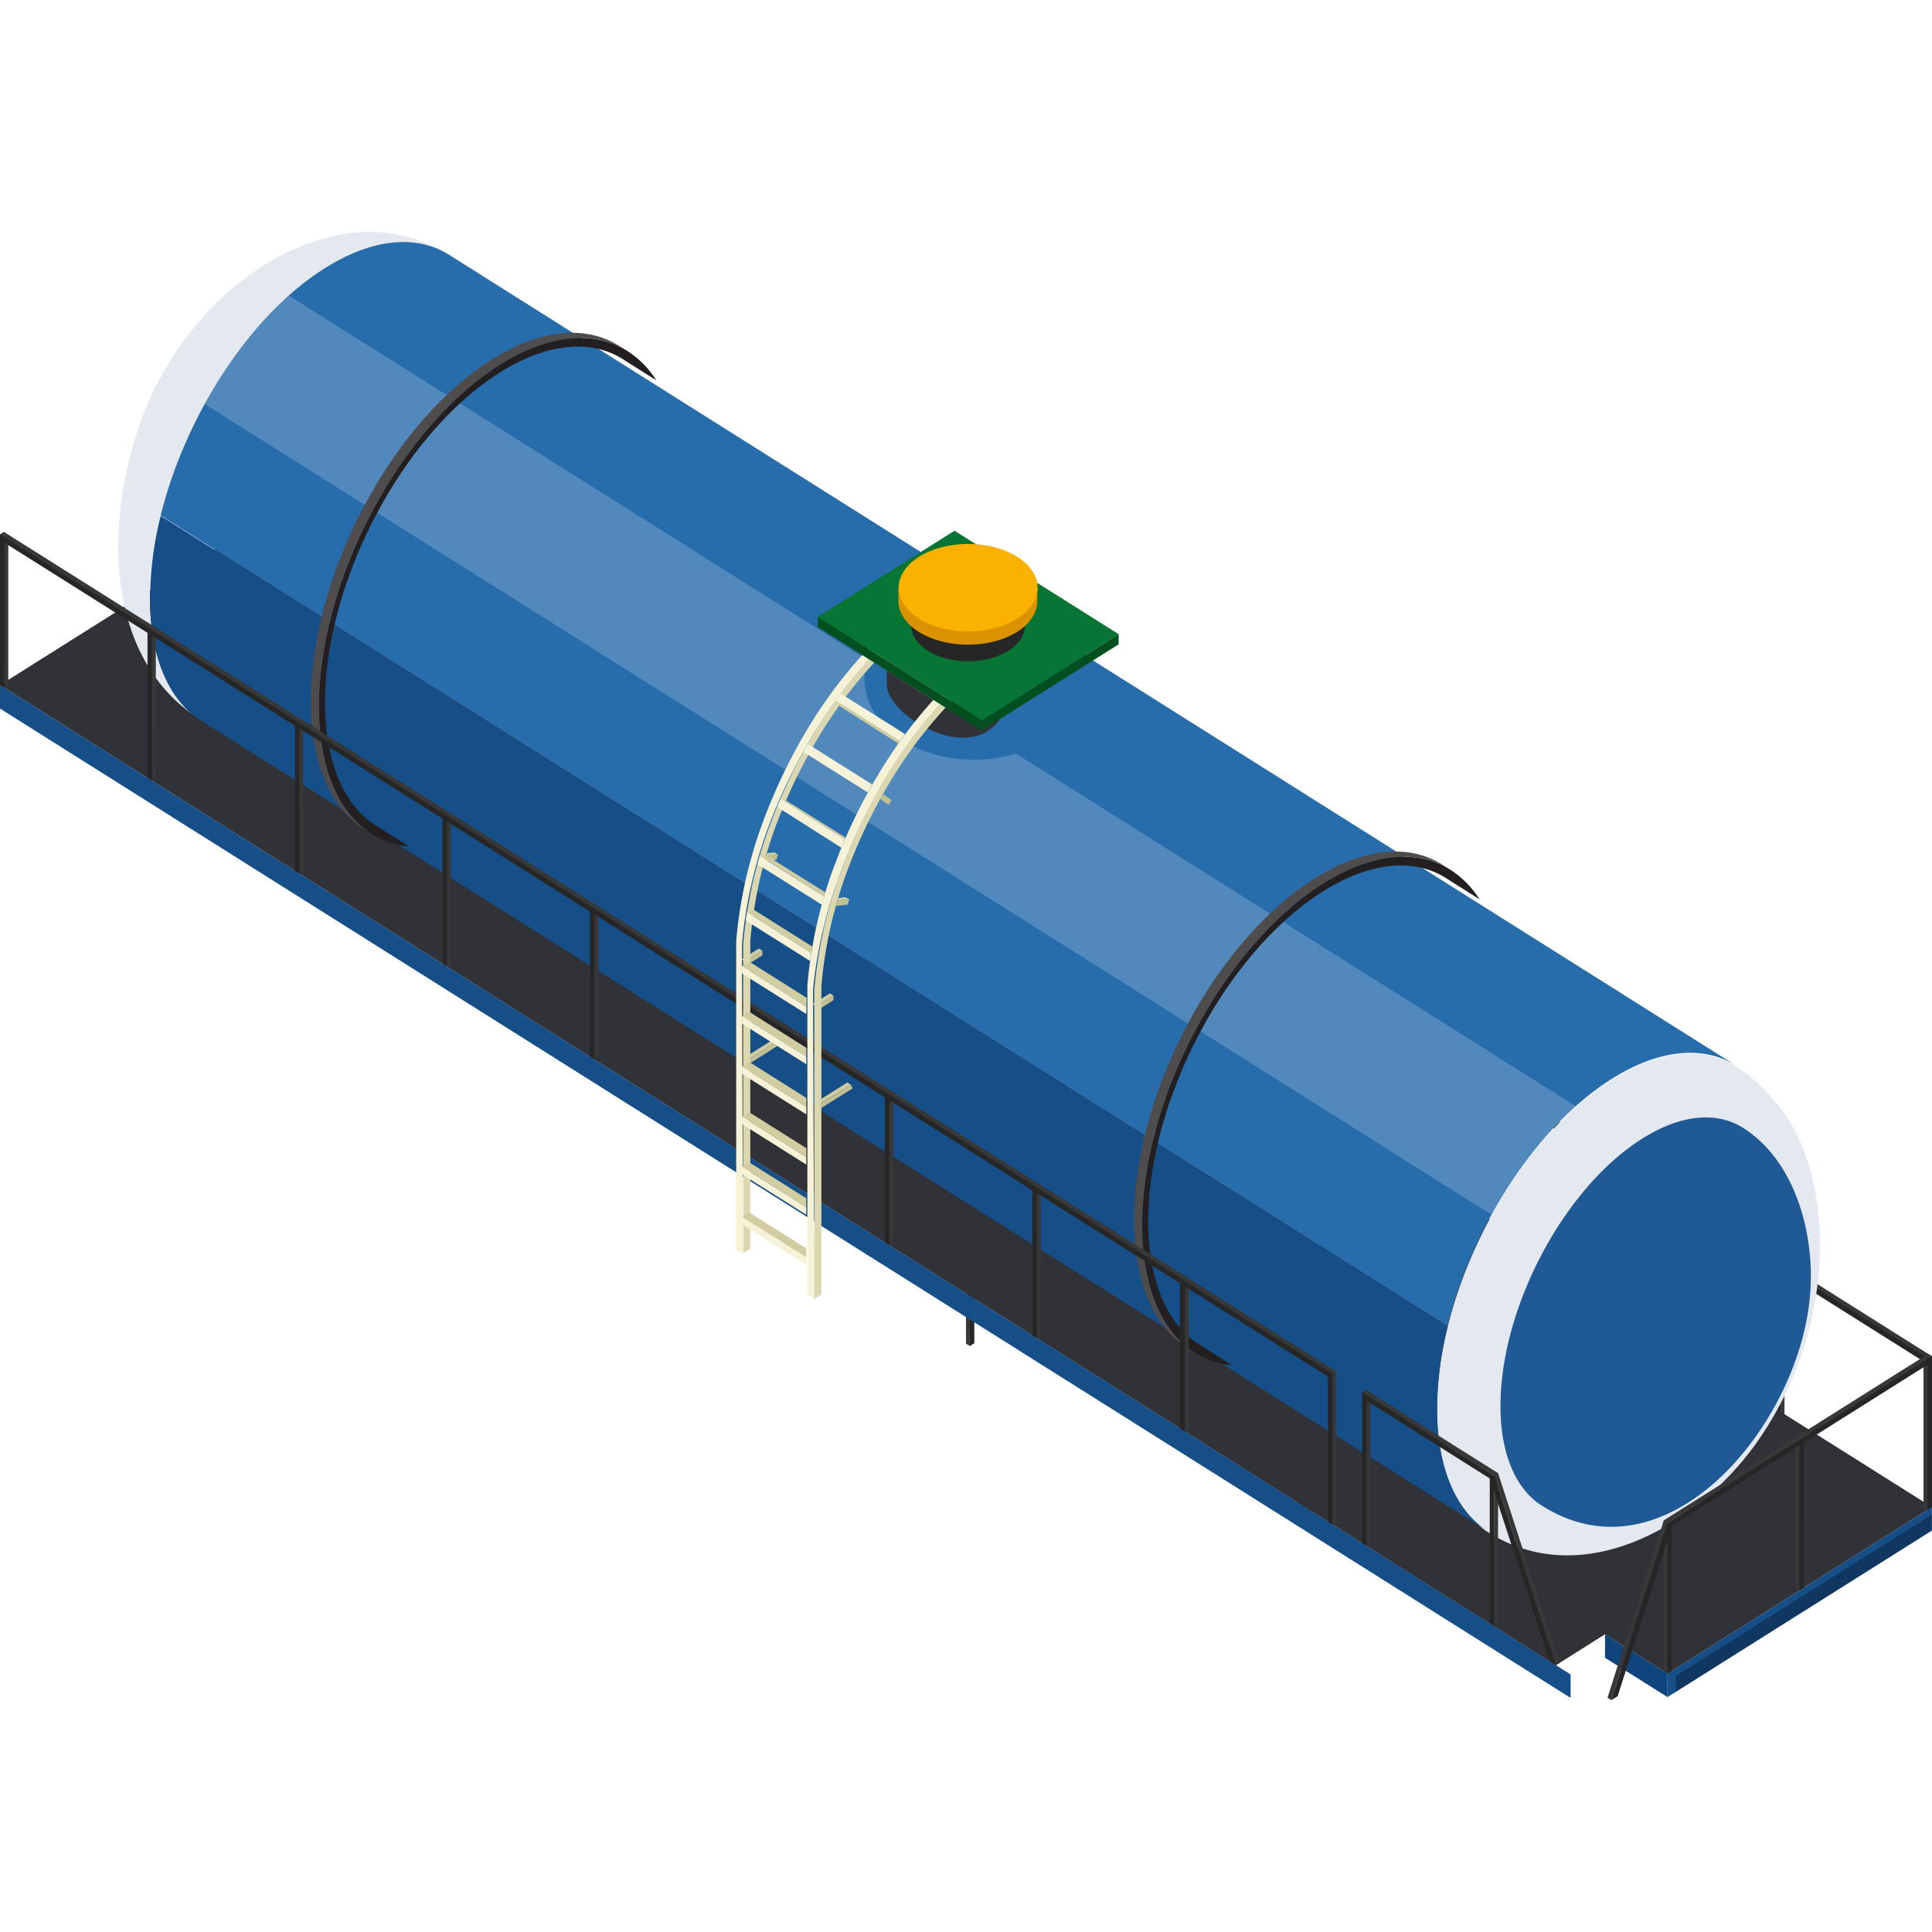 <svg xmlns="http://www.w3.org/2000/svg" viewBox="0 0 200 200">
  <defs>
    <style>
      .faf0f576-4b2c-402b-ad5b-e93bd79ff2b8 {
        isolation: isolate;
      }

      .\32 3836483-13d6-4638-9b71-b2e3eea59727 {
        fill: #383838;
      }

      .\34 dd5bbdf-220f-46ef-9d8b-03324310a662 {
        fill: #262626;
      }

      .\38 2b5344d-0a6f-4c5b-a5ee-6b6c4387a444 {
        fill: #303238;
      }

      .beb081f6-28a0-4afb-906a-056da7cf6264 {
        fill: #164e88;
      }

      .\36 e0fcc1e-8b5c-4f2b-8692-32bc74772009 {
        fill: #0f457d;
      }

      .d694d670-cad2-4666-b5f1-dca326223cd1 {
        opacity: 0.3;
      }

      .\31 0dd62d6-3a4a-45b1-b99d-2b2f2014121d, .d694d670-cad2-4666-b5f1-dca326223cd1 {
        mix-blend-mode: soft-light;
      }

      .\33 e685c4f-64f7-4867-ae02-e96130319f80 {
        fill: #e4e9ef;
      }

      .\36 832c683-d62f-42d7-a595-2a0058165404 {
        fill: #1f5996;
      }

      .\38 6b358d0-5272-46a2-9f54-9c704e6d9acc {
        fill: #276cab;
      }

      .\31 0dd62d6-3a4a-45b1-b99d-2b2f2014121d {
        fill: #fff;
        opacity: 0.2;
      }

      .\33 6b8b2fb-3db8-44ce-87ea-ac93fffc6550 {
        fill: #231f20;
      }

      .\33 f2376d2-91cc-484e-888b-d07e5a1291b8 {
        fill: #4f4c4e;
      }

      .\31 fdd57a9-8c02-4bf9-91ce-83c5b157b608 {
        fill: #d1cda1;
      }

      .b2010b44-f8bd-497a-8512-fd950e37234b {
        fill: #c2bf93;
      }

      .\32 bb124c9-ace1-43fe-b815-cd62b043ebef {
        fill: #f5f2d8;
      }

      .\34 2632a47-7173-419e-87dd-6067c29031d2 {
        fill: #dbd8b1;
      }

      .\38 0a350e2-2653-4e24-9989-5b10bd615162 {
        fill: #a8a680;
      }

      .\36 61eea1d-8e25-4cf1-934a-8dcc4762dd5c {
        fill: #077634;
      }

      .\35 a9a3679-c1a0-4ee3-8f54-6ba0064e5761 {
        fill: #025020;
      }

      .\37 9148850-482f-44fa-87e8-a433d25f7854 {
        fill: #db9200;
      }

      .\31 59662cc-ecfb-434d-a7b5-dde813feb662 {
        fill: #fab100;
      }
    </style>
  </defs>
  <title>Container Types</title>
  <g class="faf0f576-4b2c-402b-ad5b-e93bd79ff2b8">
    <g id="bd56d5af-4a06-4cd1-a7ce-27b2dbb00ec8" data-name="Trains">
      <g id="5959317f-cf5d-4941-b768-690f962930f4" data-name="Oil">
        <g>
          <polygon class="23836483-13d6-4638-9b71-b2e3eea59727" points="112.44 115.64 100 123.48 100 139.1 100.39 139.34 100.47 123.77 112.44 116.14 112.44 115.64"/>
          <polygon class="4dd5bbdf-220f-46ef-9d8b-03324310a662" points="112.44 116.14 100.39 123.73 100.39 139.34 100.86 139.05 100.86 124.02 112.44 116.73 112.44 116.14"/>
        </g>
        <g>
          <polygon class="23836483-13d6-4638-9b71-b2e3eea59727" points="77.39 63.16 77 63.41 77.47 79.33 77.86 79.08 77.86 64.05 92.66 73.37 92.73 88.94 93.13 88.69 93.13 73.67 107.92 82.99 108 98.56 108.39 98.31 108.39 83.28 123.19 92.61 123.27 108.18 123.66 107.93 123.66 92.9 138.46 102.22 138.53 117.79 138.93 117.55 138.93 102.52 153.72 111.84 153.8 127.41 154.19 127.16 154.19 112.14 168.99 121.46 169.06 137.03 169.46 136.78 169.46 121.75 184.26 131.07 184.33 146.65 184.73 146.4 184.73 131.37 199.52 140.69 199.6 156.26 199.99 156.01 199.99 140.4 77.39 63.16"/>
          <polygon class="4dd5bbdf-220f-46ef-9d8b-03324310a662" points="77 63.41 77 79.03 77.47 79.33 77.47 64.3 92.26 73.62 92.26 88.65 92.73 88.94 92.73 73.92 107.53 83.24 107.53 98.26 108 98.56 108 83.53 122.8 92.85 122.8 107.88 123.27 108.18 123.27 93.15 138.06 102.47 138.06 117.5 138.53 117.79 138.53 102.77 153.33 112.09 153.33 127.12 153.8 127.41 153.8 112.38 168.6 121.7 168.6 136.73 169.06 137.03 169.06 122 183.86 131.32 183.86 146.35 184.33 146.65 184.33 131.62 199.13 140.94 199.13 155.97 199.6 156.26 199.6 140.64 77 63.41"/>
        </g>
        <g>
          <polygon class="82b5344d-0a6f-4c5b-a5ee-6b6c4387a444" points="32.46 50.48 0 70.92 135.81 156.48 166.75 135.07 32.46 50.48"/>
          <polygon class="beb081f6-28a0-4afb-906a-056da7cf6264" points="0 70.92 0 73.35 162.59 175.77 162.59 173.34 0 70.92"/>
          <polygon class="6e0fcc1e-8b5c-4f2b-8692-32bc74772009" points="166.15 169.18 166.15 171.61 172.62 175.68 172.62 173.25 166.15 169.18"/>
          <polygon class="beb081f6-28a0-4afb-906a-056da7cf6264" points="172.62 173.25 172.62 175.68 199.99 158.44 199.99 156.01 172.62 173.25"/>
          <polygon class="d694d670-cad2-4666-b5f1-dca326223cd1" points="199.99 158.44 199.99 156.78 173.48 173.49 173.48 175.14 199.99 158.44"/>
          <polygon class="82b5344d-0a6f-4c5b-a5ee-6b6c4387a444" points="166.75 135.07 134.29 155.52 161.06 172.39 166.15 169.18 172.62 173.25 199.99 156.01 166.75 135.07"/>
        </g>
        <g>
          <g>
            <path class="3e685c4f-64f7-4867-ae02-e96130319f80" d="M44.08,25.14a11.21,11.21,0,0,0-1.51-.52,19.8,19.8,0,0,0-2.45-.5A15,15,0,0,0,37.74,24c-10.05.53-19.16,9.06-22.93,19-3.55,9.32-4.27,22.4,3.46,29.6A22.62,22.62,0,0,0,20,74c-2.78-2.25-4.47-6.4-4.48-12.1,0-12.55,8.06-27.84,18.07-34.15,4.66-2.94,8.92-3.4,12.14-1.8C45.19,25.67,44.58,25.37,44.08,25.14Z"/>
            <path class="3e685c4f-64f7-4867-ae02-e96130319f80" d="M45.75,26l.76.42A8.39,8.39,0,0,0,45.75,26Z"/>
            <path class="3e685c4f-64f7-4867-ae02-e96130319f80" d="M20,74a8.67,8.67,0,0,0,.81.59Z"/>
          </g>
          <g>
            <path class="3e685c4f-64f7-4867-ae02-e96130319f80" d="M188.4,128.41c-.07-5.08-1.32-10.29-4.33-14-.51-.63-1.22-1.44-1.78-2a20,20,0,0,0-2.56-2c-3.3-2.09-7.86-1.8-12.9,1.38-10,6.31-18.1,21.6-18.07,34.15,0,6.23,2,10.62,5.29,12.68,9.67,6.13,21.49-.48,27.71-9.16A35.66,35.66,0,0,0,188.4,128.41Z"/>
            <path class="6832c683-d62f-42d7-a595-2a0058165404" d="M187.45,131.43c-.17-5.72-2.36-11.73-7-14.67-2.67-1.7-6.38-1.46-10.46,1.12-8.12,5.12-14.68,17.52-14.66,27.7,0,5.06,1.65,8.62,4.29,10.29,13,8.22,26.7-8.46,27.76-21.85A24,24,0,0,0,187.45,131.43Z"/>
          </g>
          <g>
            <path class="86b358d0-5272-46a2-9f54-9c704e6d9acc" d="M46.51,26.39c-3.3-2.09-7.86-1.8-12.9,1.38C27.85,31.4,22.73,38,19.42,45.36a47,47,0,0,0-2.79,8l133.22,83.92a47,47,0,0,1,2.79-8c3.31-7.34,8.43-13.95,14.19-17.58,5-3.17,9.6-3.47,12.9-1.38Z"/>
            <path class="beb081f6-28a0-4afb-906a-056da7cf6264" d="M148.77,145.85a35.65,35.65,0,0,1,1.09-8.53L16.63,53.4a35.64,35.64,0,0,0-1.09,8.52c0,6.23,2,10.62,5.29,12.68l133.22,83.93C150.8,156.47,148.78,152.09,148.77,145.85Z"/>
            <path class="10dd62d6-3a4a-45b1-b99d-2b2f2014121d" d="M29.9,30.6a42.65,42.65,0,0,0-8.71,11.23l133.22,83.92a42.64,42.64,0,0,1,8.72-11.23Z"/>
            <ellipse class="86b358d0-5272-46a2-9f54-9c704e6d9acc" cx="100.82" cy="70.27" rx="11.33" ry="8.38"/>
          </g>
        </g>
        <g>
          <path class="36b8b2fb-3db8-44ce-87ea-ac93fffc6550" d="M64.95,36.34C57.64,31.74,45.8,39.2,38.49,53s-7.3,28.72,0,33.33a8.8,8.8,0,0,0,3.88,1.31l-3.43-2.16c-7.06-4.44-7.06-18.86,0-32.19S57.44,32.75,64.5,37.19l.11.08,3.32,2.09A9.73,9.73,0,0,0,64.95,36.34Z"/>
          <path class="3f2376d2-91cc-484e-888b-d07e5a1291b8" d="M64.1,35.81c-7.3-4.6-19.15,2.86-26.45,16.66s-7.3,28.72,0,33.33l.85.54c-7.3-4.6-7.3-19.52,0-33.33S57.64,31.74,64.95,36.34Z"/>
        </g>
        <g>
          <path class="36b8b2fb-3db8-44ce-87ea-ac93fffc6550" d="M150.16,90.05c-7.3-4.6-19.15,2.86-26.45,16.66s-7.3,28.72,0,33.33a8.8,8.8,0,0,0,3.88,1.31l-3.43-2.16c-7.06-4.44-7.06-18.86,0-32.19s18.49-20.54,25.55-16.09l.11.08,3.32,2.09A9.73,9.73,0,0,0,150.16,90.05Z"/>
          <path class="3f2376d2-91cc-484e-888b-d07e5a1291b8" d="M149.31,89.51c-7.3-4.6-19.15,2.86-26.45,16.66s-7.3,28.72,0,33.33l.85.54c-7.3-4.6-7.3-19.52,0-33.33s19.15-21.26,26.45-16.66Z"/>
        </g>
        <path class="82b5344d-0a6f-4c5b-a5ee-6b6c4387a444" d="M101.64,72.6,91.8,68.28v2.61c0,3.13,8.43,8.27,11.66,3.61Z"/>
        <g>
          <polygon class="23836483-13d6-4638-9b71-b2e3eea59727" points="0.4 55.06 0 55.31 0.47 71.22 0.86 70.97 0.86 55.94 15.66 65.26 15.73 80.83 16.13 80.59 16.13 65.56 30.93 74.88 31 90.45 31.4 90.2 31.4 75.18 46.19 84.5 46.27 100.07 46.66 99.82 46.66 84.79 61.46 94.11 61.53 109.69 61.93 109.44 61.93 94.41 76.73 103.73 76.8 119.3 77.2 119.06 77.2 104.03 91.99 113.35 92.07 128.92 92.46 128.67 92.46 113.64 107.26 122.97 107.33 138.54 107.73 138.29 107.73 123.26 122.53 132.58 122.6 148.16 123 147.91 123 132.29 0.4 55.06"/>
          <polygon class="4dd5bbdf-220f-46ef-9d8b-03324310a662" points="0 55.31 0 70.92 0.47 71.22 0.47 56.19 15.27 65.51 15.27 80.54 15.73 80.83 15.73 65.81 30.53 75.13 30.53 90.16 31 90.45 31 75.42 45.8 84.75 45.8 99.77 46.27 100.07 46.27 85.04 61.07 94.36 61.07 109.39 61.53 109.69 61.53 94.66 76.33 103.98 76.33 119.01 76.8 119.3 76.8 104.28 91.6 113.6 91.6 128.63 92.07 128.92 92.07 113.89 106.86 123.22 106.86 138.24 107.33 138.54 107.33 123.51 122.13 132.83 122.13 147.86 122.6 148.16 122.6 132.54 0 55.31"/>
        </g>
        <g>
          <polygon class="23836483-13d6-4638-9b71-b2e3eea59727" points="199.6 140.15 172.23 157.39 172.23 173.01 172.62 173.26 172.62 157.64 185.88 149.39 185.88 164.41 186.27 164.66 186.34 149.09 199.14 141.03 199.14 156.06 199.53 156.31 200 140.4 199.6 140.15"/>
          <polygon class="23836483-13d6-4638-9b71-b2e3eea59727" points="172.23 157.39 166.41 175.75 166.8 176 172.62 157.64 172.23 157.39"/>
          <polygon class="4dd5bbdf-220f-46ef-9d8b-03324310a662" points="172.62 157.64 172.62 173.26 173.09 172.97 173.09 157.94 186.27 149.63 186.27 164.66 186.74 164.37 186.74 149.34 199.53 141.28 199.53 156.31 200 156.01 200 140.4 172.62 157.64"/>
          <polygon class="4dd5bbdf-220f-46ef-9d8b-03324310a662" points="172.62 157.64 166.8 176 167.46 175.59 173.09 157.94 172.62 157.64"/>
        </g>
        <g>
          <polygon class="23836483-13d6-4638-9b71-b2e3eea59727" points="141.39 143.88 141 144.13 141.39 144.47 141.47 160.04 141.86 159.79 141.86 144.76 154.69 152.75 154.69 168.37 155.08 168.12 155.08 152.5 141.39 143.88"/>
          <polygon class="23836483-13d6-4638-9b71-b2e3eea59727" points="155.08 152.5 161.46 172.14 161.06 172.39 154.69 152.75 155.08 152.5"/>
          <polygon class="4dd5bbdf-220f-46ef-9d8b-03324310a662" points="141 144.13 141 159.74 141.47 160.04 141.47 145.01 154.22 153.05 154.22 168.07 154.69 168.37 154.69 152.75 141 144.13"/>
          <polygon class="4dd5bbdf-220f-46ef-9d8b-03324310a662" points="154.69 152.75 161.06 172.39 160.41 171.97 154.22 153.05 154.69 152.75"/>
        </g>
        <g>
          <polyline class="23836483-13d6-4638-9b71-b2e3eea59727" points="138.34 141.98 122.6 132.06 122.2 132.31 122.67 148.22 123.07 147.97 123.07 132.94 137.87 142.27 137.94 157.84 138.33 157.59 138.33 142.56"/>
          <polyline class="4dd5bbdf-220f-46ef-9d8b-03324310a662" points="137.91 142.2 122.2 132.31 122.2 147.93 122.67 148.22 122.67 133.19 137.47 142.51 137.47 157.54 137.94 157.84 137.94 142.81"/>
        </g>
        <g>
          <g>
            <polygon class="1fdd57a9-8c02-4bf9-91ce-83c5b157b608" points="80.54 88.47 79.32 88.6 79.41 88.32 80.16 88.24 80.54 88.47"/>
            <path class="b2010b44-f8bd-497a-8512-fd950e37234b" d="M79.32,88.6l-.15.54L80.38,89l.16-.54Z"/>
          </g>
          <g>
            <polygon class="1fdd57a9-8c02-4bf9-91ce-83c5b157b608" points="78.92 98.42 77.12 99.55 76.76 99.32 78.55 98.19 78.92 98.42"/>
            <polygon class="b2010b44-f8bd-497a-8512-fd950e37234b" points="78.92 98.9 77.12 100.03 77.12 99.55 78.92 98.42 78.92 98.9"/>
          </g>
          <g>
            <polygon class="1fdd57a9-8c02-4bf9-91ce-83c5b157b608" points="80.34 107.42 77.55 109.18 77.55 109.64 80.71 107.65 80.34 107.42"/>
            <path class="b2010b44-f8bd-497a-8512-fd950e37234b" d="M80.71,107.65l-3.16,2v.48L80.9,108Z"/>
          </g>
          <g>
            <polygon class="1fdd57a9-8c02-4bf9-91ce-83c5b157b608" points="86.28 103.06 84.49 104.19 84.12 103.96 85.92 102.83 86.28 103.06"/>
            <polygon class="b2010b44-f8bd-497a-8512-fd950e37234b" points="86.28 103.54 84.49 104.67 84.49 104.19 86.28 103.06 86.28 103.54"/>
          </g>
          <g>
            <path class="2bb124c9-ace1-43fe-b815-cd62b043ebef" d="M84.17,105.11l0-1.33,0-.67c0-.11,0-.22,0-.33l0-.35A47,47,0,0,1,86.76,91a57.54,57.54,0,0,1,5.41-11.26,48.72,48.72,0,0,1,7.35-9.1l-.71-.45a48.72,48.72,0,0,0-7.35,9.1A57.54,57.54,0,0,0,86.05,90.5,47,47,0,0,0,83.58,102l0,.35c0,.11,0,.22,0,.33l0,.67,0,1.33V134l.71.45Z"/>
            <path class="42632a47-7173-419e-87dd-6067c29031d2" d="M92.17,79.69A57.54,57.54,0,0,0,86.76,91a47,47,0,0,0-2.47,11.48l0,.35c0,.11,0,.22,0,.33l0,.67,0,1.33v29.31l.74-.47V104.65l0-1.29,0-.64c0-.11,0-.21,0-.32l0-.33A45.28,45.28,0,0,1,87.4,91a55.53,55.53,0,0,1,5.22-10.85,47.2,47.2,0,0,1,6.9-8.59v-1A48.72,48.72,0,0,0,92.17,79.69Z"/>
          </g>
          <g>
            <polygon class="1fdd57a9-8c02-4bf9-91ce-83c5b157b608" points="87.71 112.06 84.91 113.82 84.91 114.28 88.08 112.29 87.71 112.06"/>
            <path class="b2010b44-f8bd-497a-8512-fd950e37234b" d="M88.08,112.29l-3.16,2v.48l3.35-2.11Z"/>
          </g>
          <g>
            <polygon class="1fdd57a9-8c02-4bf9-91ce-83c5b157b608" points="87.9 93.11 86.69 93.24 86.77 92.96 87.53 92.88 87.9 93.11"/>
            <path class="b2010b44-f8bd-497a-8512-fd950e37234b" d="M86.69,93.24l-.15.54,1.21-.13.16-.54Z"/>
          </g>
          <g>
            <polygon class="80a350e2-2653-4e24-9989-5b10bd615162" points="91.64 83.09 91.11 82.72 91.12 82.7 92.01 83.33 91.64 83.09"/>
            <path class="b2010b44-f8bd-497a-8512-fd950e37234b" d="M91.4,82.2l-.28.5.89.63.28-.5Z"/>
          </g>
          <g>
            <path class="42632a47-7173-419e-87dd-6067c29031d2" d="M84.81,75a57.53,57.53,0,0,0-5.41,11.26,46.94,46.94,0,0,0-2.47,11.48l0,.35c0,.11,0,.22,0,.33l0,.67,0,1.33v29.31l.74-.47V100l0-1.29,0-.64c0-.11,0-.21,0-.32l0-.33A45.27,45.27,0,0,1,80,86.36a55.52,55.52,0,0,1,5.22-10.85,47.18,47.18,0,0,1,6.9-8.59V66A48.71,48.71,0,0,0,84.81,75Z"/>
            <path class="2bb124c9-ace1-43fe-b815-cd62b043ebef" d="M76.81,100.47l0-1.33,0-.67c0-.11,0-.22,0-.33l0-.35a47,47,0,0,1,2.47-11.48A57.53,57.53,0,0,1,84.81,75,48.71,48.71,0,0,1,92.15,66l-.71-.45a48.72,48.72,0,0,0-7.35,9.1,57.53,57.53,0,0,0-5.41,11.26,47,47,0,0,0-2.47,11.48l0,.35c0,.11,0,.22,0,.33l0,.67,0,1.33v29.31l.71.45Z"/>
          </g>
          <polygon class="1fdd57a9-8c02-4bf9-91ce-83c5b157b608" points="90.28 67.87 90.53 68.59 96.59 72.44 96.93 72.06 90.28 67.87"/>
          <g>
            <polygon class="1fdd57a9-8c02-4bf9-91ce-83c5b157b608" points="83.47 130.18 83.47 129.24 77.55 125.52 76.81 125.98 83.47 130.18"/>
            <polygon class="2bb124c9-ace1-43fe-b815-cd62b043ebef" points="83.47 130.94 76.81 126.75 76.81 125.98 83.47 130.18 83.47 130.94"/>
          </g>
          <g>
            <polygon class="1fdd57a9-8c02-4bf9-91ce-83c5b157b608" points="83.47 124.98 83.47 124.05 77.55 120.32 76.81 120.79 83.47 124.98"/>
            <polygon class="2bb124c9-ace1-43fe-b815-cd62b043ebef" points="83.47 125.75 76.81 121.56 76.81 120.79 83.47 124.98 83.47 125.75"/>
          </g>
          <g>
            <polygon class="1fdd57a9-8c02-4bf9-91ce-83c5b157b608" points="83.47 119.79 83.47 118.86 77.55 115.13 76.81 115.59 83.47 119.79"/>
            <polygon class="2bb124c9-ace1-43fe-b815-cd62b043ebef" points="83.47 120.56 76.81 116.36 76.81 115.59 83.47 119.79 83.47 120.56"/>
          </g>
          <g>
            <polygon class="1fdd57a9-8c02-4bf9-91ce-83c5b157b608" points="83.47 114.59 83.47 113.66 77.55 109.93 76.81 110.4 83.47 114.59"/>
            <polygon class="2bb124c9-ace1-43fe-b815-cd62b043ebef" points="83.47 115.36 76.81 111.17 76.81 110.4 83.47 114.59 83.47 115.36"/>
          </g>
          <polygon class="1fdd57a9-8c02-4bf9-91ce-83c5b157b608" points="83.47 109.4 83.47 108.47 77.55 104.74 76.81 105.2 83.47 109.4"/>
          <polygon class="2bb124c9-ace1-43fe-b815-cd62b043ebef" points="83.47 110.17 76.81 105.97 76.81 105.2 83.47 109.4 83.47 110.17"/>
          <g>
            <polygon class="1fdd57a9-8c02-4bf9-91ce-83c5b157b608" points="83.48 104.21 83.51 103.3 77.55 99.54 76.81 100.01 83.48 104.21"/>
            <polygon class="2bb124c9-ace1-43fe-b815-cd62b043ebef" points="83.47 104.97 76.81 100.78 76.81 100.01 83.48 104.21 83.47 104.97"/>
          </g>
          <g>
            <polygon class="1fdd57a9-8c02-4bf9-91ce-83c5b157b608" points="83.98 98.66 84.09 97.99 78.05 94.19 77.33 94.43 83.98 98.66"/>
            <polygon class="2bb124c9-ace1-43fe-b815-cd62b043ebef" points="77.19 95.28 83.85 99.48 83.98 98.66 77.33 94.43 77.19 95.28"/>
          </g>
          <g>
            <polygon class="1fdd57a9-8c02-4bf9-91ce-83c5b157b608" points="85.32 92.79 85.44 92.38 79.34 88.56 78.66 88.6 85.32 92.79"/>
            <path class="2bb124c9-ace1-43fe-b815-cd62b043ebef" d="M85.08,93.66l-6.66-4.19.24-.84,6.66,4.17C85.23,93.09,85.16,93.36,85.08,93.66Z"/>
          </g>
          <g>
            <polygon class="1fdd57a9-8c02-4bf9-91ce-83c5b157b608" points="87.46 86.89 87.54 86.71 81.4 82.88 80.81 82.7 87.46 86.89"/>
            <polygon class="2bb124c9-ace1-43fe-b815-cd62b043ebef" points="87.1 87.76 80.45 83.53 80.81 82.7 87.46 86.89 87.1 87.76"/>
          </g>
          <polygon class="2bb124c9-ace1-43fe-b815-cd62b043ebef" points="83.63 77.02 83.17 77.84 89.83 82.03 90.29 81.21 83.63 77.02"/>
          <g>
            <polygon class="1fdd57a9-8c02-4bf9-91ce-83c5b157b608" points="86.5 72.53 86.89 73.08 92.99 76.96 93.16 76.73 86.5 72.53"/>
            <polygon class="2bb124c9-ace1-43fe-b815-cd62b043ebef" points="87.03 71.8 86.5 72.53 93.16 76.73 93.69 75.99 87.03 71.8"/>
          </g>
          <polygon class="2bb124c9-ace1-43fe-b815-cd62b043ebef" points="90.86 67.24 90.28 67.87 96.93 72.06 97.52 71.43 90.86 67.24"/>
        </g>
        <g>
          <g>
            <polygon class="661eea1d-8e25-4cf1-934a-8dcc4762dd5c" points="98.81 54.94 84.65 63.86 101.64 74.57 115.8 65.65 98.81 54.94"/>
            <polygon class="5a9a3679-c1a0-4ee3-8f54-6ba0064e5761" points="115.8 65.65 101.64 74.57 101.64 75.62 115.8 66.7 115.8 65.65"/>
            <polygon class="5a9a3679-c1a0-4ee3-8f54-6ba0064e5761" points="84.65 63.86 101.64 74.57 101.64 75.62 84.65 64.91 84.65 63.86"/>
          </g>
          <g>
            <ellipse class="4dd5bbdf-220f-46ef-9d8b-03324310a662" cx="100.22" cy="64.75" rx="5.89" ry="3.71"/>
            <path class="79148850-482f-44fa-87e8-a433d25f7854" d="M93,60.84v1.37c0,2.5,3.22,4.53,7.19,4.53s7.19-2,7.19-4.53V60.84Z"/>
            <ellipse class="159662cc-ecfb-434d-a7b5-dde813feb662" cx="100.22" cy="60.84" rx="7.19" ry="4.53"/>
          </g>
        </g>
      </g>
    </g>
  </g>
</svg>
